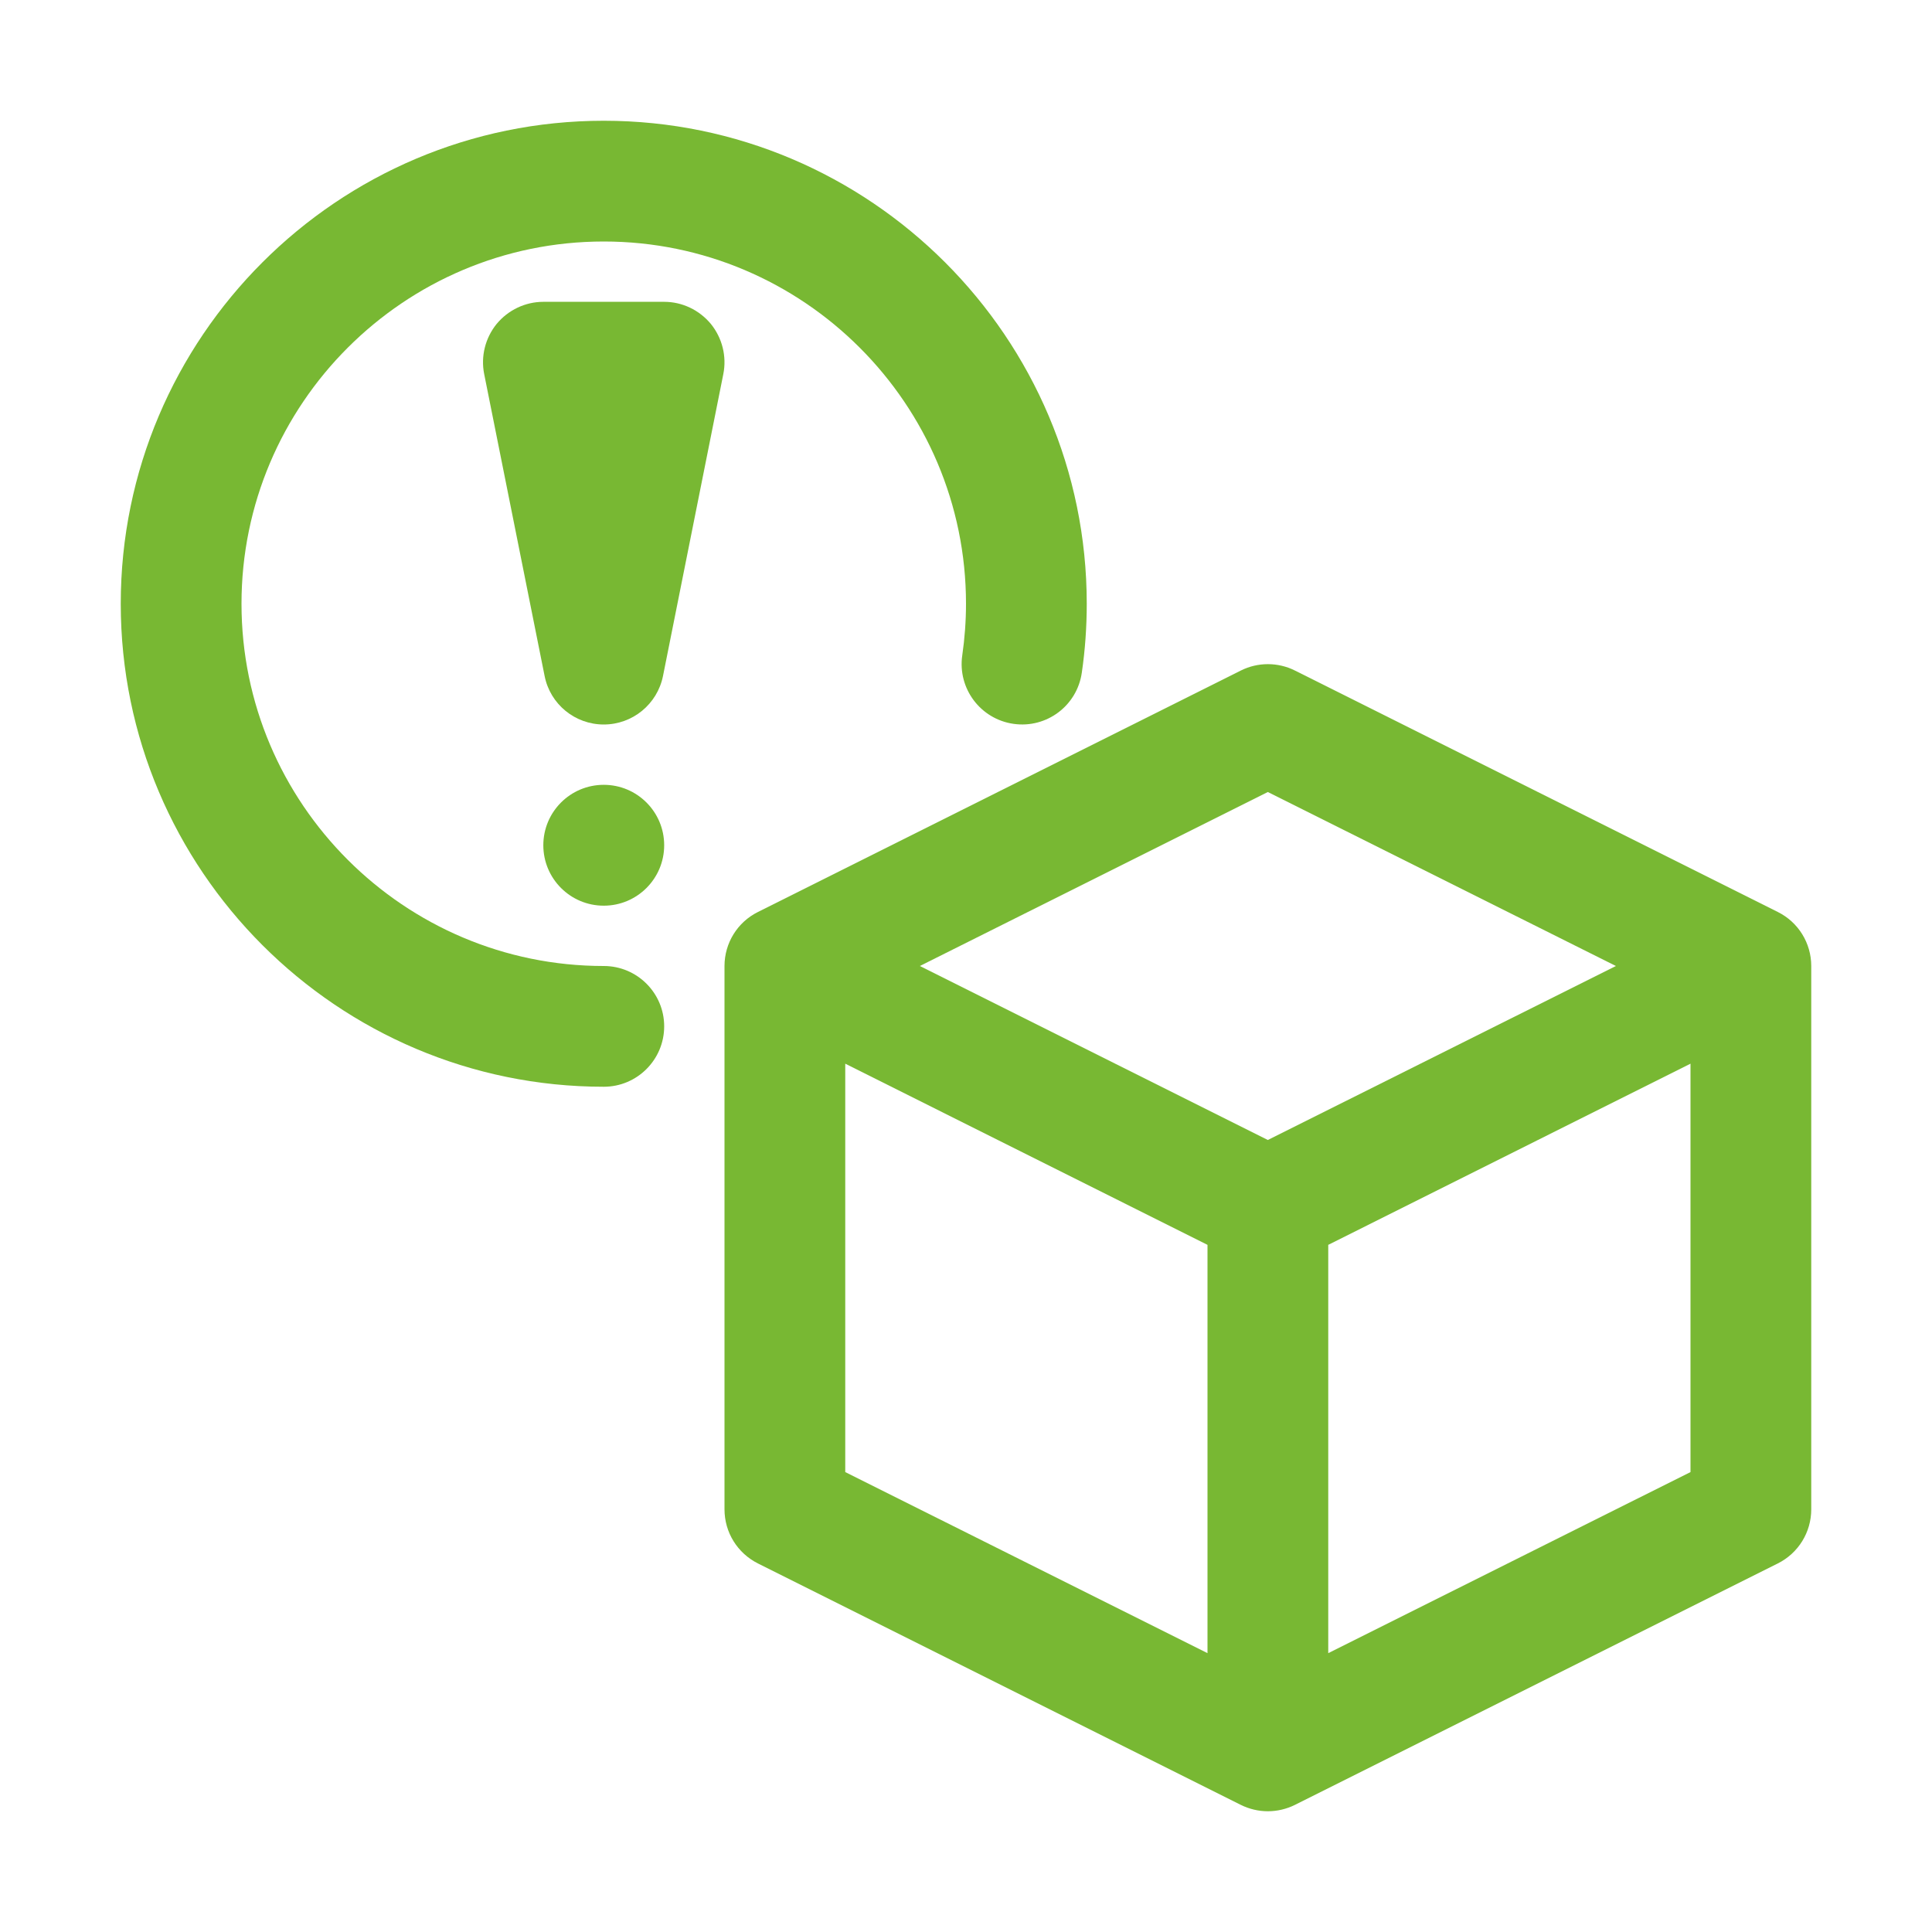 <svg width="18" height="18" viewBox="0 0 18 18" fill="none" xmlns="http://www.w3.org/2000/svg">
<g id="disruption_9606383 1">
<g id="_x30_5">
<path id="Vector" d="M16.564 8.497L12.064 6.247C11.906 6.168 11.719 6.168 11.561 6.247L7.061 8.497C6.87 8.592 6.75 8.787 6.75 9V14.062C6.75 14.276 6.87 14.47 7.061 14.566L11.561 16.816C11.64 16.855 11.726 16.875 11.812 16.875C11.899 16.875 11.985 16.855 12.064 16.816L16.564 14.566C16.755 14.47 16.875 14.276 16.875 14.062V9C16.875 8.787 16.755 8.592 16.564 8.497ZM11.812 7.379L15.055 9L11.812 10.621L8.57 9L11.812 7.379ZM7.875 9.91L11.25 11.598V15.402L7.875 13.715V9.91ZM12.375 15.402V11.598L15.75 9.91V13.715L12.375 15.402Z" fill="#78B833"/>
<path id="Vector_2" d="M6.188 2.812H5.063C4.894 2.812 4.735 2.888 4.627 3.018C4.521 3.149 4.478 3.32 4.511 3.485L5.074 6.298C5.126 6.561 5.357 6.75 5.625 6.75C5.893 6.75 6.124 6.561 6.177 6.298L6.739 3.485C6.772 3.32 6.729 3.149 6.623 3.018C6.515 2.888 6.356 2.812 6.188 2.812Z" fill="#78B833"/>
<path id="Vector_3" d="M5.625 8.438C5.936 8.438 6.188 8.186 6.188 7.875C6.188 7.564 5.936 7.312 5.625 7.312C5.314 7.312 5.062 7.564 5.062 7.875C5.062 8.186 5.314 8.438 5.625 8.438Z" fill="#78B833"/>
<path id="Vector_4" d="M5.625 9C3.764 9 2.25 7.486 2.25 5.625C2.25 3.764 3.764 2.25 5.625 2.25C7.486 2.25 9 3.764 9 5.625C9 5.786 8.988 5.948 8.965 6.107C8.921 6.415 9.135 6.7 9.443 6.744C9.751 6.788 10.035 6.575 10.079 6.267C10.11 6.055 10.125 5.839 10.125 5.625C10.125 3.144 8.106 1.125 5.625 1.125C3.144 1.125 1.125 3.144 1.125 5.625C1.125 8.106 3.144 10.125 5.625 10.125C5.936 10.125 6.188 9.873 6.188 9.562C6.188 9.252 5.936 9 5.625 9Z" fill="#78B833"/>
</g>
</g>
</svg>
